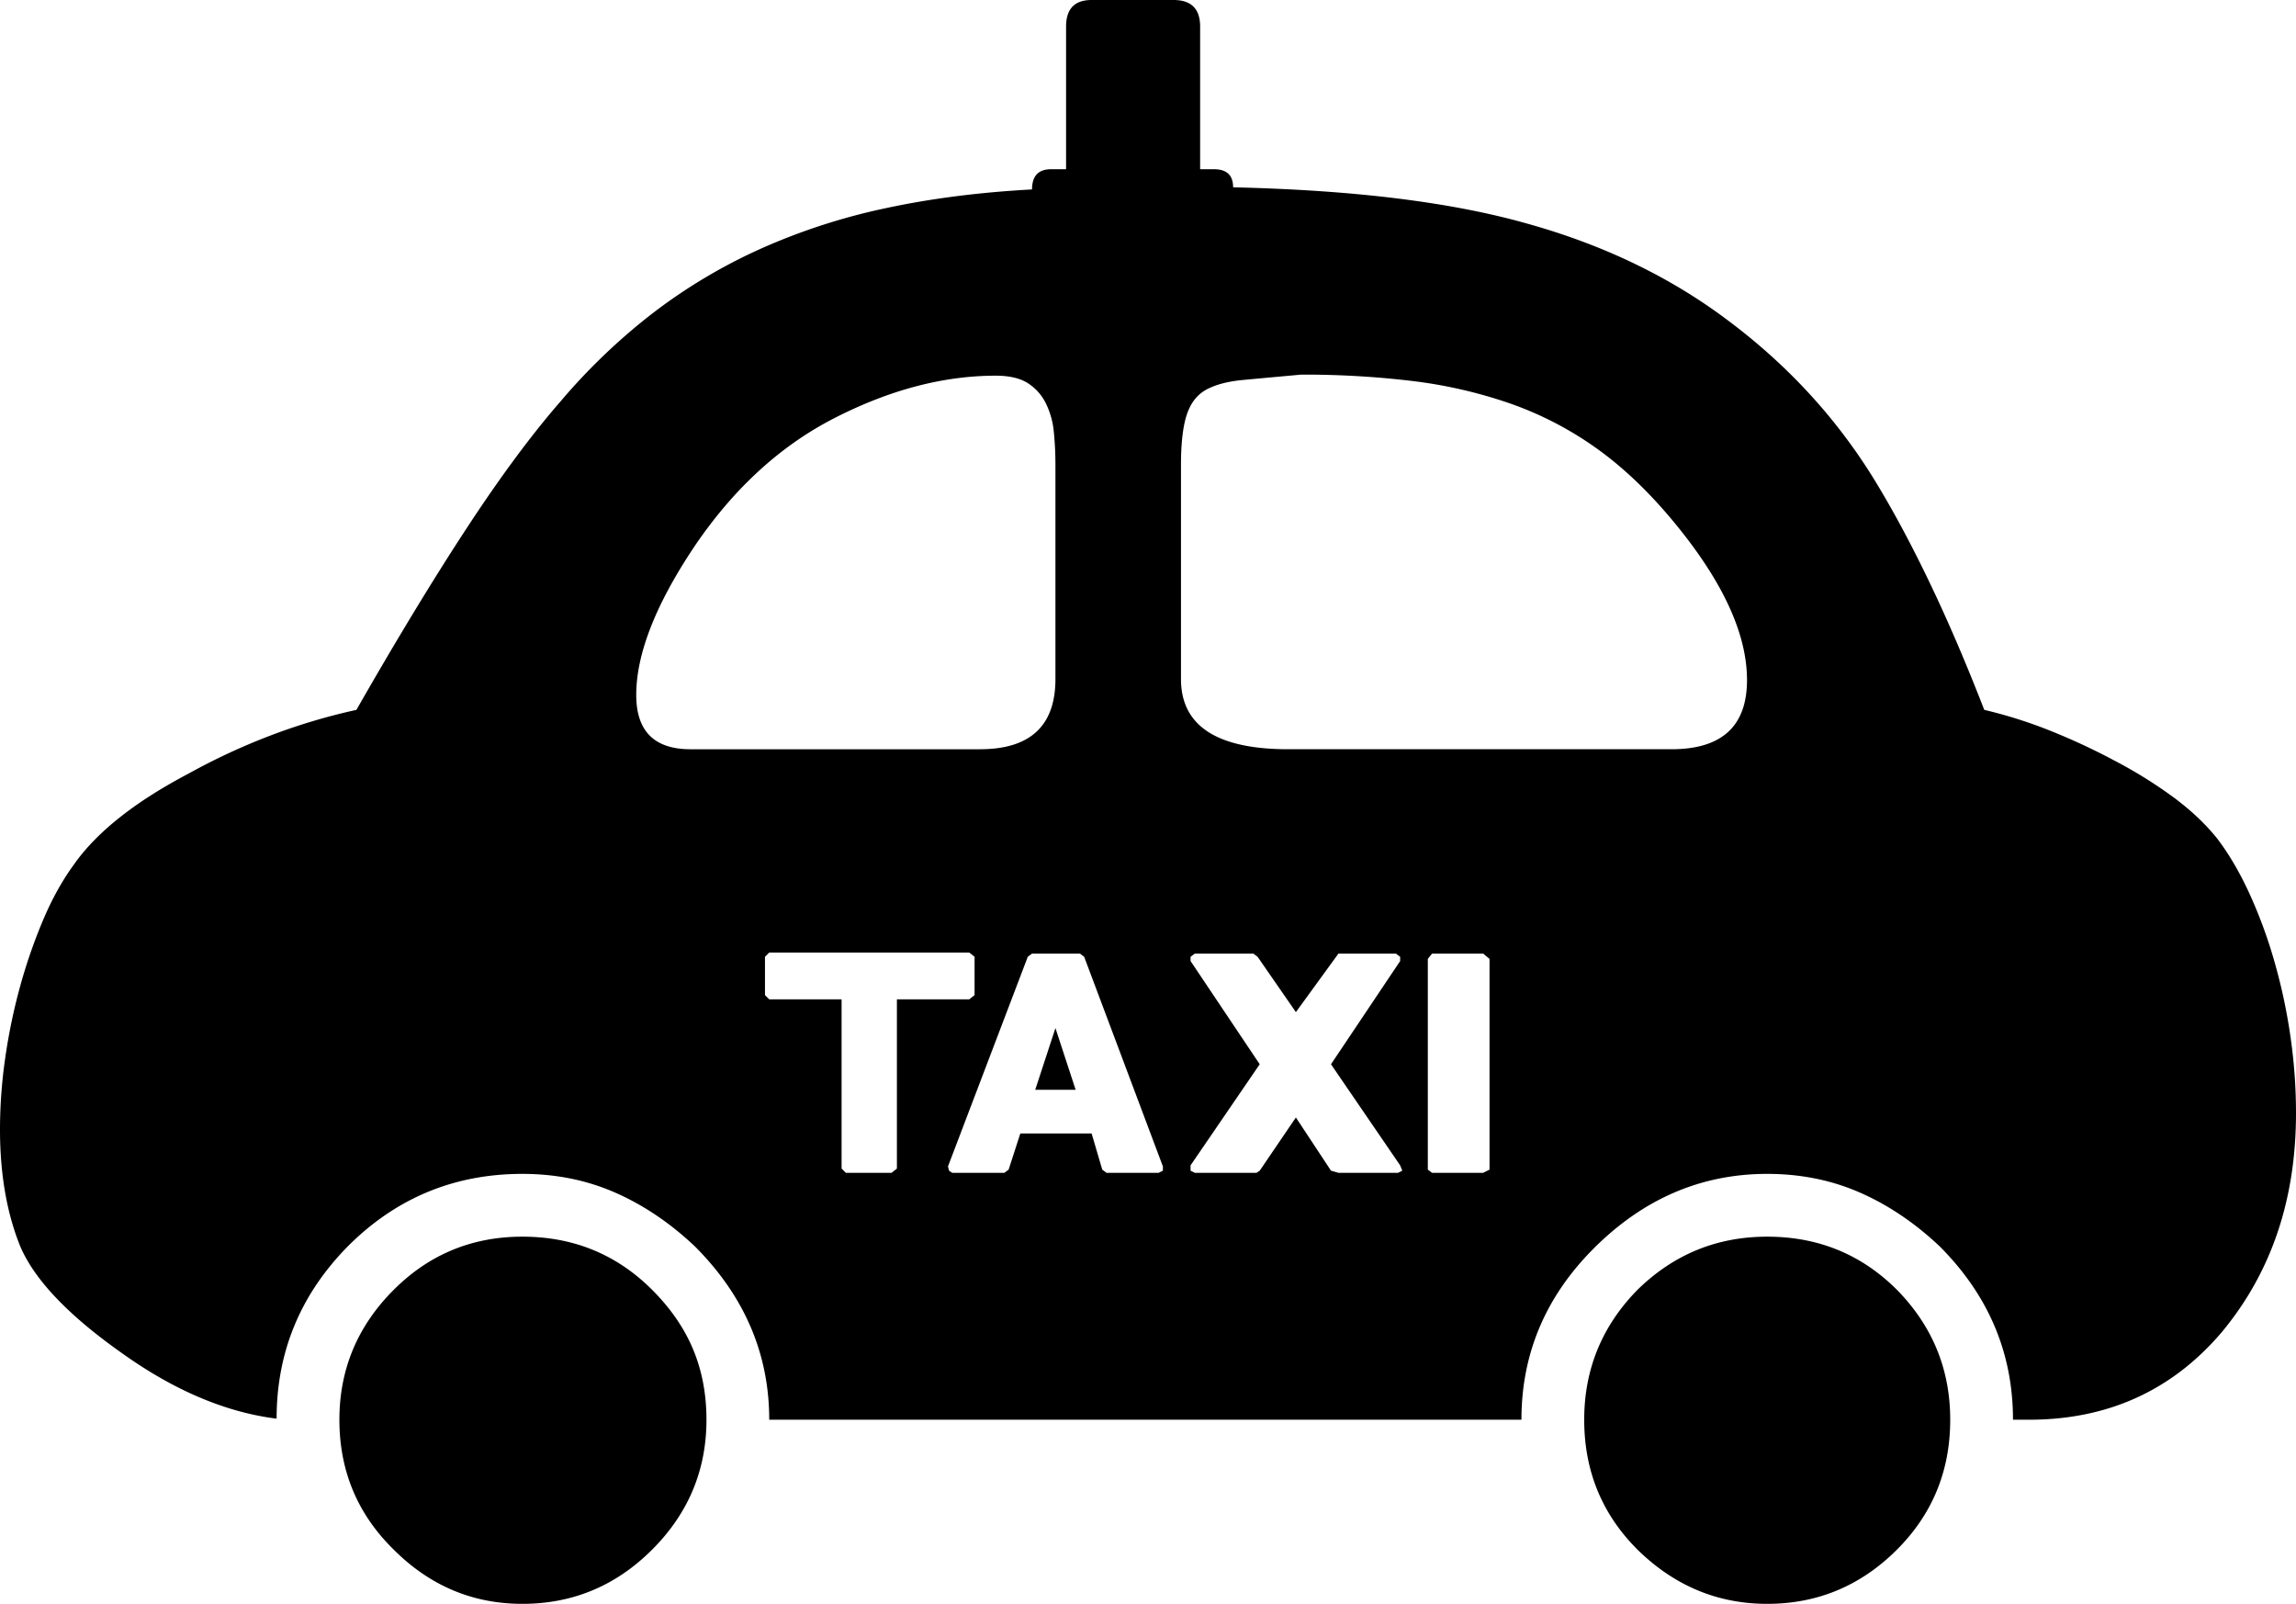 <svg viewBox="0 0 2158 1507" xmlns="http://www.w3.org/2000/svg"><path d="m1661 1162q72 0 122 50 50 51 50 122 0 72-50 122-51 51-122 51-70 0-122-51-50-50-50-122 0-71 50-122 51-50 122-50zm-1170 0q72 0 122 50 26 26 38.5 56t12.5 66q0 71-51 122t-122 51q-70 0-121-51-51-50-51-122 0-71 51-122 50-50 121-50zm482-138 19-58 19 58zm238-320h360q71 0 71-65 0-66-70-150-35-42-72.5-68.5a323.29 323.29 0 0 0 -80.5-41.5 441.77 441.77 0 0 0 -91.5-21 853.09 853.09 0 0 0 -104.5-6q-33 3-54.5 5t-34.5 9q-13 7-18.5 23.5t-5.5 47.5v201q0 66 101 66zm189 395v-198l-6-5h-48l-4 5v198l4 3h48zm-86 3 4-2-2-5-65-95 65-97v-4l-4-3h-54l-40 55-36-52-4-3h-55l-4 3v4l65 97-65 95v5l4 2h58l3-2 34-50 33 50 7 2zm-221-2v-4l-74-197-4-3h-45l-4 3-75 197 1 4 3 2h49l4-3 11-34h67l10 34 4 3h49zm-250-2v-159h68l5-4v-36l-5-4h-188l-4 4v36l4 4h68v159l4 4h43zm-194-394h272q71 0 71-66v-201q0-16-1.5-31a77 77 0 0 0 -7.5-27 47 47 0 0 0 -17-19q-11-7-30-7-74 0-152 40-76 39-131 120-55 82-55 140 0 51 51 51zm1509 342q0 122-70 206-70 82-181 82h-15q0-94-69-163-35-33-75-50.5t-87-17.5q-93 0-163 70-68 68-68 161h-707q0-93-70-163-35-33-75-50.5t-87-17.5q-96 0-164 68-67 68-67 162-72-9-146-62-75-53-95-100-19-47-19-110a470.82 470.82 0 0 1 5-67.5 541.7 541.7 0 0 1 14-67 502.93 502.93 0 0 1 21.5-62q12.5-29.5 28.5-51.5 32-46 108-86a601.89 601.89 0 0 1 77.5-36 571.81 571.81 0 0 1 80.5-24q56-98 103.5-170.5t88.5-119.5a571 571 0 0 1 87.5-83.5 511 511 0 0 1 101-60 584.45 584.45 0 0 1 117.5-38q63-13.5 137-17.5 0-19 18-19h14v-134q0-25 24-25h77q25 0 25 25v134h13q18 0 18 17 86 2 154.5 10.5t121.5 23.5q108 30 189 91 83 62 136 147 26 42 52.5 97t52.5 122a435.94 435.94 0 0 1 60.5 19 608.78 608.78 0 0 1 62.5 29 428.1 428.1 0 0 1 56 35q24 18 40 38 16 21 29.5 50a450.15 450.15 0 0 1 23.5 63 524.85 524.85 0 0 1 15.5 71 502.18 502.18 0 0 1 5.5 74z"/></svg>